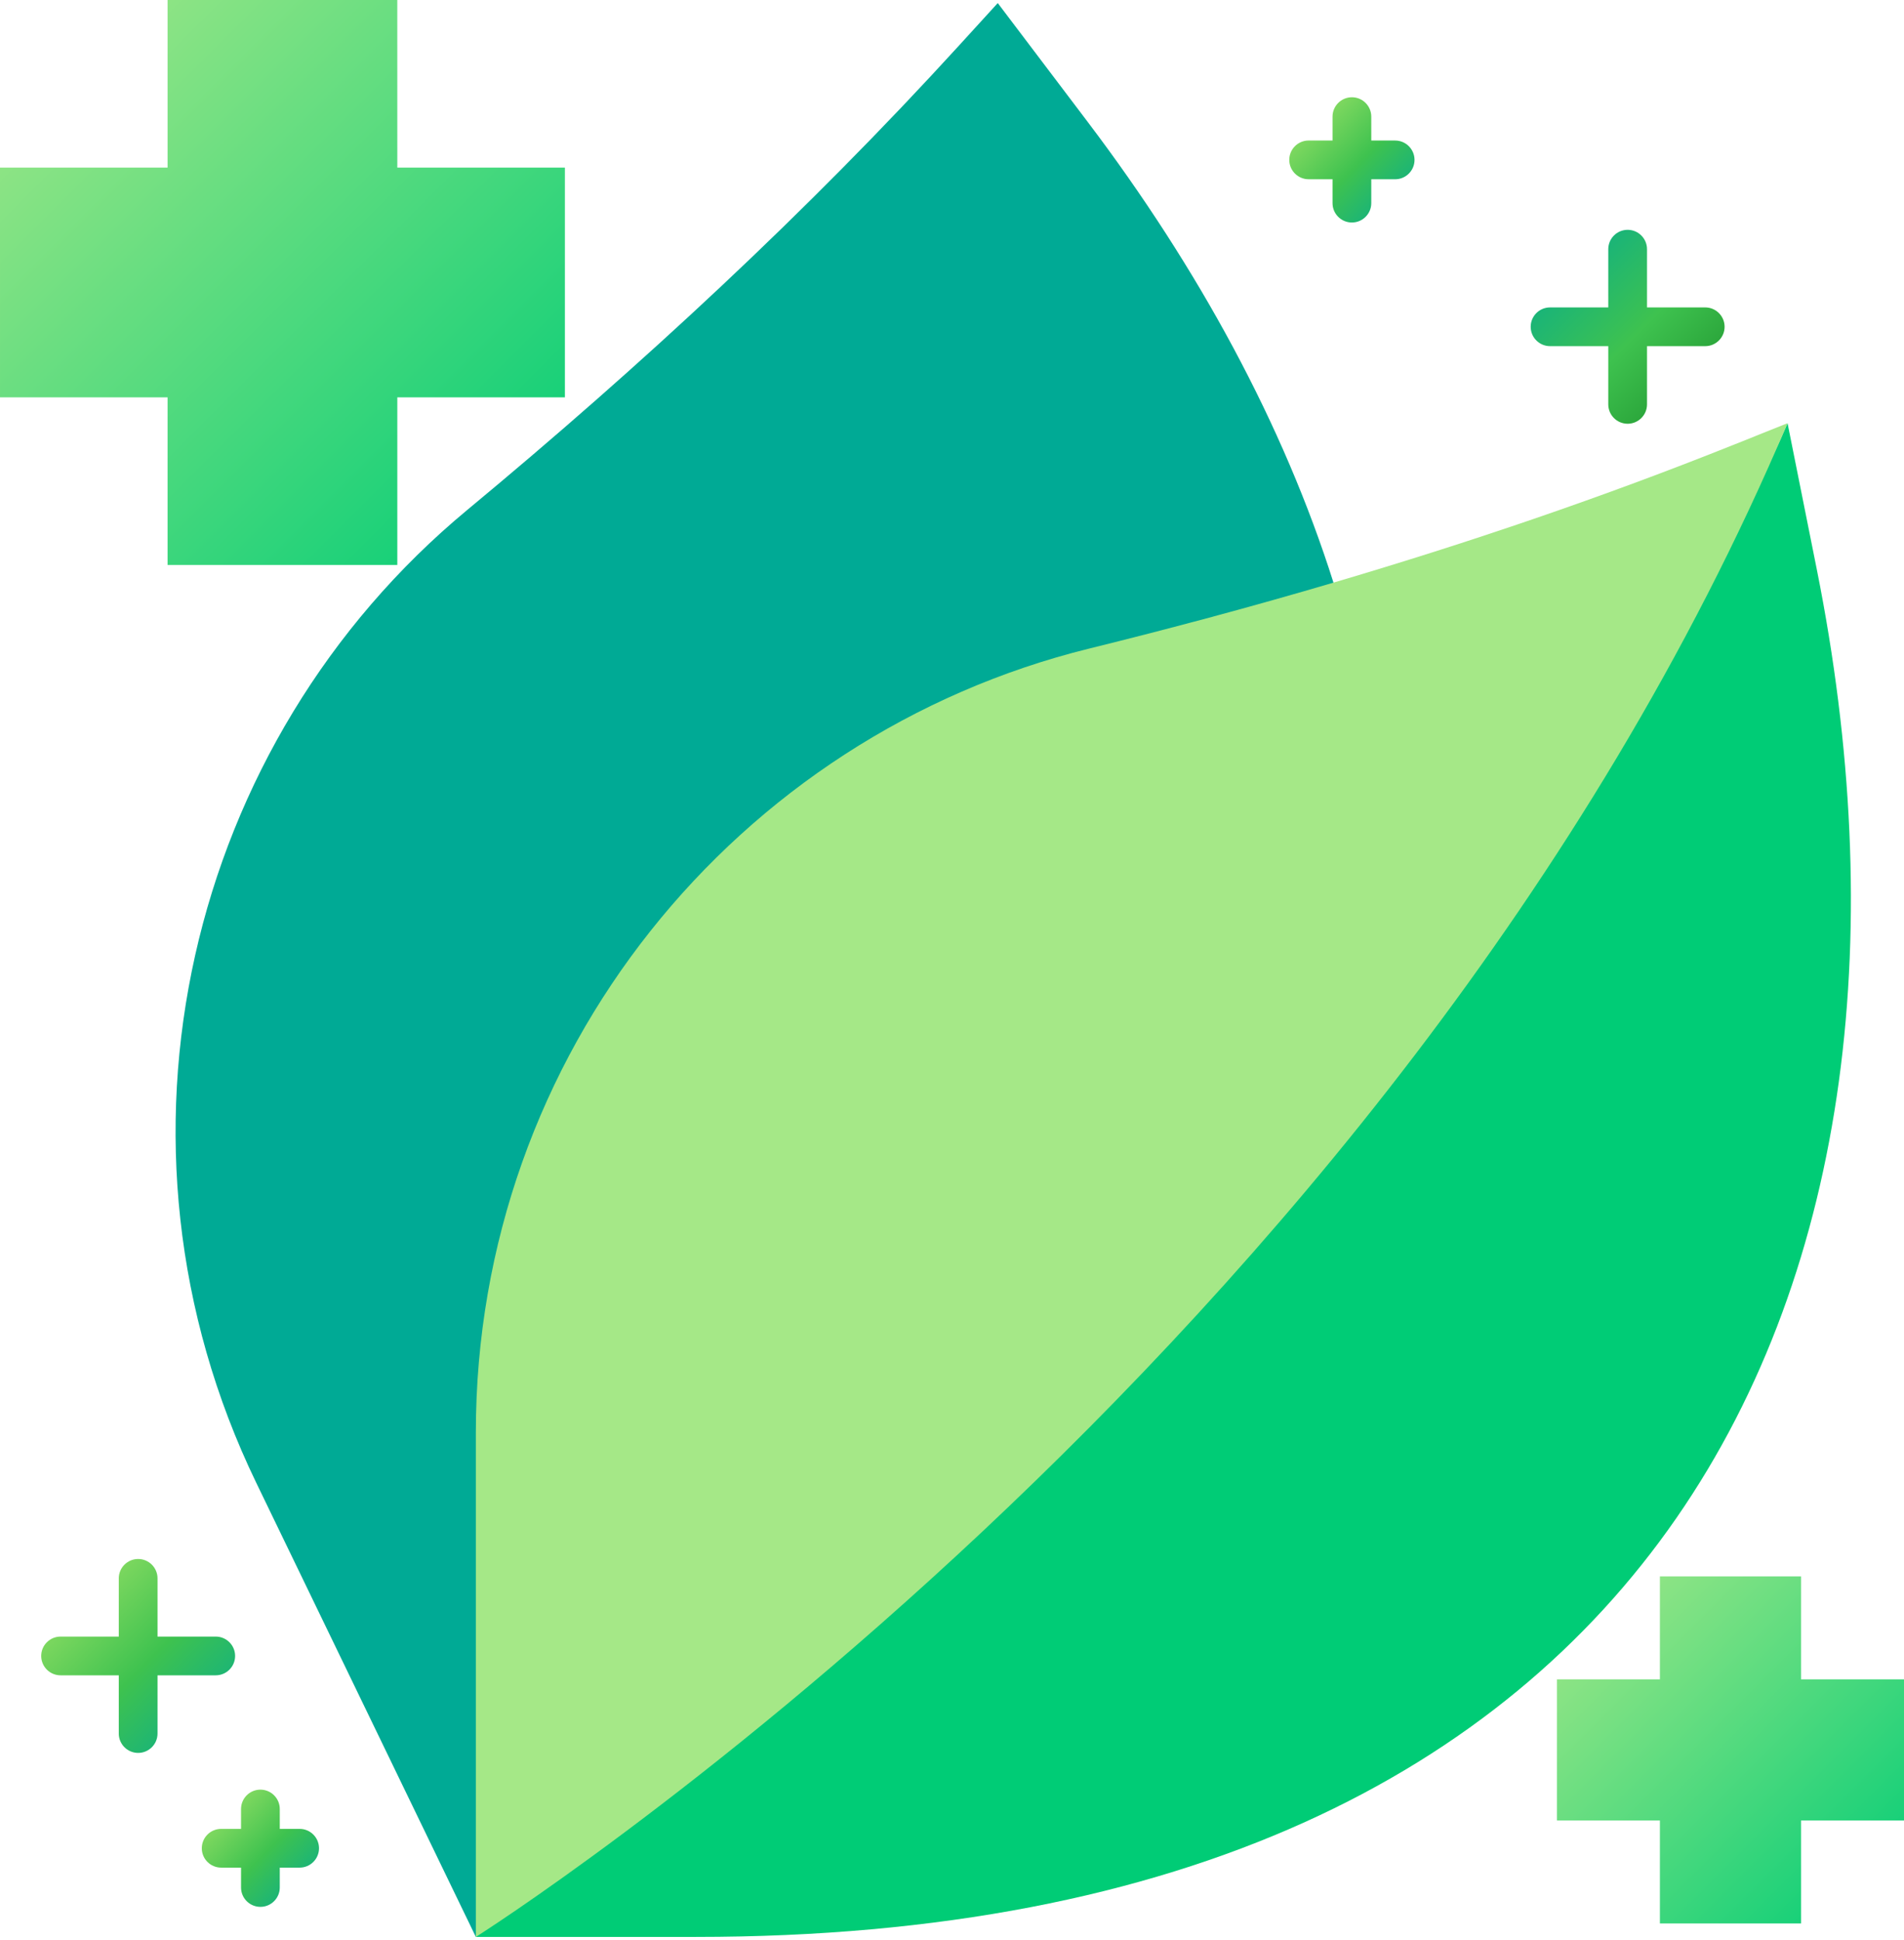 <?xml version="1.0" encoding="UTF-8" standalone="no"?>
<svg
   fill="none"
   height="512.808"
   viewBox="0 0 98.308 100.158"
   width="503.338"
   version="1.1"
   id="svg12"
   xml:space="preserve"
   xmlns:xlink="http://www.w3.org/1999/xlink"
   xmlns="http://www.w3.org/2000/svg"
   xmlns:svg="http://www.w3.org/2000/svg"><defs
     id="defs12"><linearGradient
       id="linearGradient26"><stop
         offset="0"
         stop-color="#a8e66a"
         id="stop24" /><stop
         offset=".542"
         stop-color="#3ec24f"
         id="stop25" /><stop
         offset="1"
         stop-color="#1b8e2a"
         id="stop26"
         style="stop-color:#00aa95;stop-opacity:1;" /></linearGradient><linearGradient
       id="linearGradient23"><stop
         offset="0"
         stop-color="#a8e66a"
         id="stop21" /><stop
         offset=".542"
         stop-color="#3ec24f"
         id="stop22" /><stop
         offset="1"
         stop-color="#1b8e2a"
         id="stop23"
         style="stop-color:#00aa95;stop-opacity:1;" /></linearGradient><linearGradient
       id="linearGradient20"><stop
         offset="0"
         stop-color="#a8e66a"
         id="stop18"
         style="stop-color:#00aa95;stop-opacity:1;" /><stop
         offset=".542"
         stop-color="#3ec24f"
         id="stop19" /><stop
         offset="1"
         stop-color="#1b8e2a"
         id="stop20" /></linearGradient><linearGradient
       id="linearGradient17"><stop
         offset="0"
         stop-color="#a8e66a"
         id="stop15"
         style="stop-color:#a5e887;stop-opacity:1;" /><stop
         offset="1"
         stop-color="#1b8e2a"
         id="stop17"
         style="stop-color:#00cc76;stop-opacity:1;" /></linearGradient><linearGradient
       id="linearGradient14"><stop
         offset="0"
         stop-color="#a8e66a"
         id="stop12"
         style="stop-color:#a5e887;stop-opacity:1;" /><stop
         offset="1"
         stop-color="#1b8e2a"
         id="stop14"
         style="stop-color:#00cc76;stop-opacity:1;" /></linearGradient></defs><linearGradient
     id="lg1"><stop
       offset="0"
       stop-color="#a8e66a"
       id="stop1" /><stop
       offset=".542"
       stop-color="#3ec24f"
       id="stop2" /><stop
       offset="1"
       stop-color="#1b8e2a"
       id="stop3"
       style="stop-color:#00aa95;stop-opacity:1;" /></linearGradient><linearGradient
     id="paint0_linear_878_3881"
     gradientUnits="userSpaceOnUse"
     x1="8.333"
     x2="37.5"
     xlink:href="#linearGradient14"
     y1="8.332"
     y2="37.498"
     gradientTransform="translate(-8.333,-8.332)" /><linearGradient
     id="paint1_linear_878_3881"
     gradientUnits="userSpaceOnUse"
     x1="73.747"
     x2="91.666"
     xlink:href="#linearGradient17"
     y1="48.75"
     y2="66.669"
     gradientTransform="translate(6.642,32.634)" /><linearGradient
     id="lg2"><stop
       offset="0"
       stop-color="#f3c3a7"
       id="stop4" /><stop
       offset="1"
       stop-color="#f0c9c9"
       id="stop5" /></linearGradient><linearGradient
     id="paint2_linear_878_3881"
     gradientUnits="userSpaceOnUse"
     x1="38.32"
     x2="68.14"
     xlink:href="#lg2"
     y1="26.973"
     y2="49.446" /><linearGradient
     id="paint3_linear_878_3881"
     gradientUnits="userSpaceOnUse"
     x1="22.5"
     x2="46.415"
     xlink:href="#lg2"
     y1="62.614"
     y2="107.891" /><linearGradient
     id="paint4_linear_878_3881"
     gradientUnits="userSpaceOnUse"
     x1="74"
     x2="84.012"
     xlink:href="#linearGradient20"
     y1="15.988"
     y2="26"
     gradientTransform="translate(5.033,-4.124)" /><linearGradient
     id="paint5_linear_878_3881"
     gradientUnits="userSpaceOnUse"
     x1="67.6"
     x2="74.067"
     xlink:href="#linearGradient23"
     y1="34.269"
     y2="40.736"
     gradientTransform="translate(-1.031,-29.247)" /><linearGradient
     id="paint6_linear_878_3881"
     gradientUnits="userSpaceOnUse"
     x1="11.821"
     x2="21.833"
     xlink:href="#linearGradient26"
     y1="59.609"
     y2="69.621"
     gradientTransform="translate(-9.694,20.876)" /><linearGradient
     id="paint7_linear_878_3881"
     gradientUnits="userSpaceOnUse"
     x1="26.301"
     x2="32.353"
     xlink:href="#lg1"
     y1="47.137"
     y2="53.19"
     gradientTransform="translate(-15.883,45.258)" /><path
     d="M 20.513,0 H 8.653 V 8.653 H 0 v 11.861 h 8.653 v 8.653 h 11.861 v -8.653 h 8.653 V 8.653 h -8.653 z"
     fill="url(#paint0_linear_878_3881)"
     id="path5"
     style="fill:url(#paint0_linear_878_3881)" /><path
     clip-rule="evenodd"
     d="m 92.992,81.384 h -7.287 v 5.316 h -5.316 v 7.287 h 5.316 v 5.316 h 7.287 v -5.316 h 5.316 v -7.287 h -5.316 z"
     fill="url(#paint1_linear_878_3881)"
     fill-rule="evenodd"
     id="path6"
     style="fill:url(#paint1_linear_878_3881)" /><path
     d="m 85.039,12.865 c 0,-0.552 -0.448,-1 -1,-1 -0.552,0 -1,0.448 -1,1 v 3.006 h -3.006 c -0.552,0 -1,0.448 -1,1 0,0.552 0.448,1 1,1 h 3.006 v 3.006 c 0,0.552 0.448,1 1,1 0.552,0 1,-0.448 1,-1 v -3.006 h 3.006 c 0.552,0 1,-0.448 1,-1 0,-0.552 -0.448,-1 -1,-1 h -3.006 z"
     fill="url(#paint4_linear_878_3881)"
     id="path9"
     style="fill:url(#paint4_linear_878_3881)" /><path
     d="m 70.802,6.021 c 0,-0.552 -0.448,-1 -1,-1 -0.552,0 -1,0.448 -1,1 v 1.233 h -1.234 c -0.552,0 -1,0.448 -1,1 0,0.552 0.448,1 1,1 h 1.234 v 1.234 c 0,0.552 0.448,1 1,1 0.552,0 1,-0.448 1,-1 V 9.255 h 1.233 c 0.552,0 1,-0.448 1,-1 0,-0.552 -0.448,-1 -1,-1 h -1.233 z"
     fill="url(#paint5_linear_878_3881)"
     id="path10"
     style="fill:url(#paint5_linear_878_3881)" /><path
     d="m 8.133,81.486 c 0,-0.552 -0.448,-1 -1,-1 -0.552,0 -1,0.448 -1,1 v 3.006 h -3.006 c -0.552,0 -1,0.448 -1,1 0,0.552 0.448,1 1,1 h 3.006 v 3.006 c 0,0.552 0.448,1 1,1 0.552,0 1,-0.448 1,-1 v -3.006 h 3.006 c 0.552,0 1,-0.448 1,-1 0,-0.552 -0.448,-1 -1,-1 H 8.133 Z"
     fill="url(#paint6_linear_878_3881)"
     id="path11"
     style="fill:url(#paint6_linear_878_3881)" /><path
     d="m 14.445,93.394 c 0,-0.552 -0.448,-1 -1,-1 -0.552,0 -1,0.448 -1,1 v 1.026 h -1.026 c -0.552,0 -1,0.448 -1,1 0,0.552 0.448,1 1,1 h 1.026 v 1.026 c 0,0.552 0.448,1 1,1 0.552,0 1,-0.448 1,-1 v -1.026 h 1.026 c 0.552,0 1,-0.448 1,-1 0,-0.552 -0.448,-1 -1,-1 h -1.026 z"
     fill="url(#paint7_linear_878_3881)"
     id="path12"
     style="fill:url(#paint7_linear_878_3881)" /><g
     id="g3"
     transform="matrix(0.195,0,0,0.195,2.396,0.158)"
     style="display:inline"><path
       d="M 113.707,512 55.575,391.792 C 11.881,301.441 37.477,195.524 111.417,134.213 157.444,96.047 201.357,55.401 241.656,11.229 L 251.9,0 275.721,31.473 c 29.393,38.834 51.822,80.128 65.073,121.97 z"
       fill="#00aa95"
       id="path1" /><path
       d="m 468.766,149.938 -7.743,-38.704 C 422.754,201.441 324.597,249.373 268.334,311.617 169.942,420.469 113.707,512 113.707,512 h 58.256 c 258.928,0 334.274,-174.759 296.803,-362.062 z"
       fill="#00cc76"
       id="path2" /><path
       d="m 461.022,111.234 -14.112,5.649 c -34.771,13.919 -70.217,25.975 -106.117,36.56 v 10e-4 c -21.412,6.314 -42.985,12.104 -64.674,17.454 -93.258,23.005 -162.413,107.214 -162.413,207.575 V 512 c 10e-4,0 242.122,-152.806 347.316,-400.766 z"
       fill="#a5e887"
       id="path3" /></g></svg>
